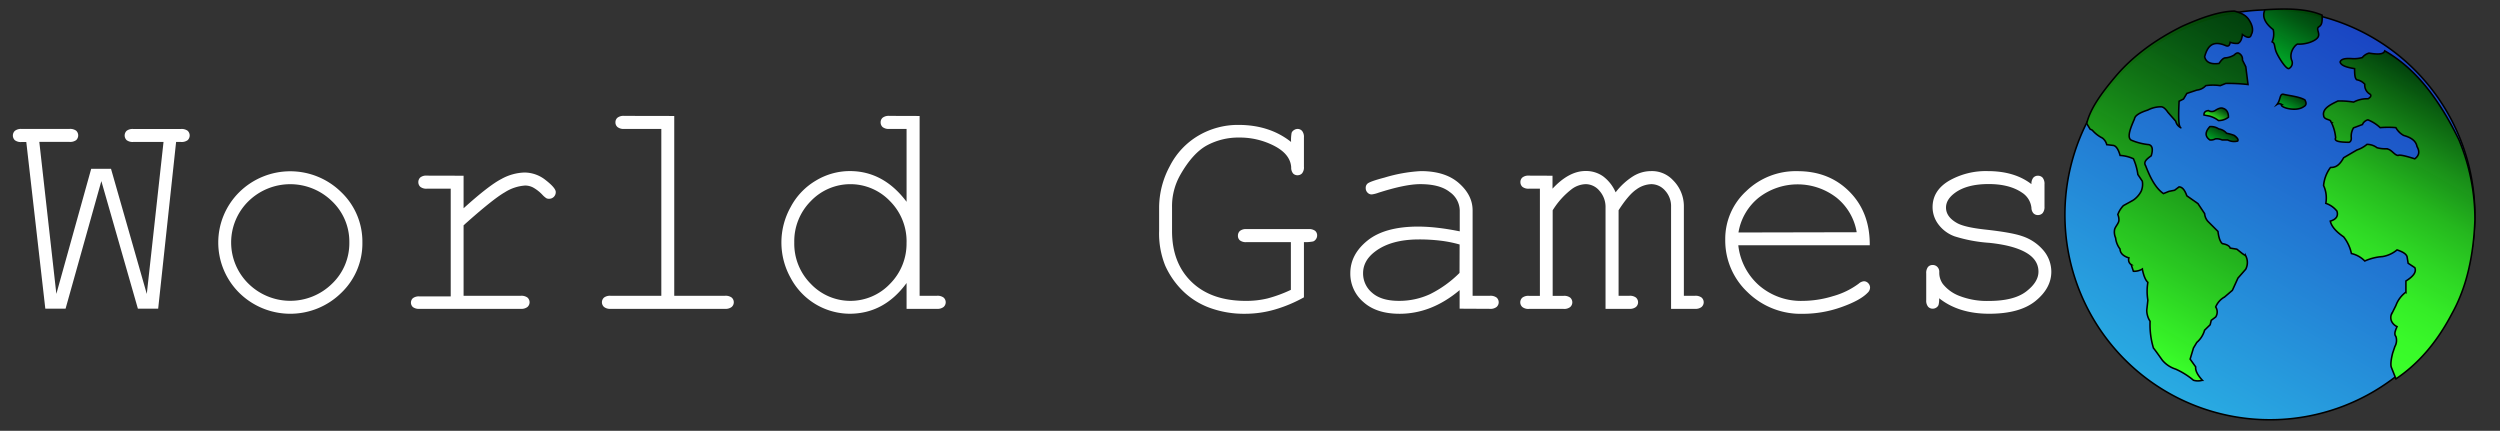 <svg id="Layer_1" data-name="Layer 1" xmlns="http://www.w3.org/2000/svg" xmlns:xlink="http://www.w3.org/1999/xlink" width="795" height="137" viewBox="0 0 795 137">
  <rect x="0" y="0" width="795" height="137" fill="#333333" stroke="none"/>
  <defs>
    <linearGradient id="linear-gradient" x1="689.12" y1="124.86" x2="754.38" y2="11.83" gradientUnits="userSpaceOnUse">
      <stop offset="0" stop-color="#29abe2"/>
      <stop offset="1" stop-color="#1a45c3"/>
    </linearGradient>
    <linearGradient id="linear-gradient-2" x1="722.22" y1="18.69" x2="732.29" y2="1.25" gradientUnits="userSpaceOnUse">
      <stop offset="0" stop-color="#00aa27"/>
      <stop offset="0.19" stop-color="#009420" stop-opacity="0.99"/>
      <stop offset="0.74" stop-color="#00570d" stop-opacity="0.97"/>
      <stop offset="1" stop-color="#003f05" stop-opacity="0.96"/>
    </linearGradient>
    <linearGradient id="linear-gradient-3" x1="727.4" y1="35.08" x2="730.23" y2="30.19" xlink:href="#linear-gradient-2"/>
    <linearGradient id="linear-gradient-4" x1="667.82" y1="103.8" x2="722.15" y2="9.69" gradientUnits="userSpaceOnUse">
      <stop offset="0" stop-color="#3aff2a"/>
      <stop offset="0.04" stop-color="#37f528"/>
      <stop offset="0.52" stop-color="#1a9415" stop-opacity="0.98"/>
      <stop offset="0.84" stop-color="#07570a" stop-opacity="0.96"/>
      <stop offset="1" stop-color="#003f05" stop-opacity="0.96"/>
    </linearGradient>
    <linearGradient id="linear-gradient-5" x1="705.15" y1="45.89" x2="707.71" y2="41.46" xlink:href="#linear-gradient-2"/>
    <linearGradient id="linear-gradient-6" x1="703.83" y1="38.27" x2="706.29" y2="34.01" xlink:href="#linear-gradient-4"/>
    <linearGradient id="linear-gradient-7" x1="735.64" y1="105.35" x2="779.93" y2="28.64" gradientUnits="userSpaceOnUse">
      <stop offset="0" stop-color="#3aff2a"/>
      <stop offset="0.13" stop-color="#39fa29"/>
      <stop offset="0.27" stop-color="#35ed27"/>
      <stop offset="0.42" stop-color="#2ed722" stop-opacity="0.99"/>
      <stop offset="0.58" stop-color="#25b81c" stop-opacity="0.99"/>
      <stop offset="0.74" stop-color="#199015" stop-opacity="0.98"/>
      <stop offset="0.9" stop-color="#0a610b" stop-opacity="0.97"/>
      <stop offset="1" stop-color="#003f05" stop-opacity="0.96"/>
    </linearGradient>
  </defs>
  <title>logo_nav</title>
  <g>
    <path d="M787,68.35a65.18,65.18,0,1,1-52.63-64A65.25,65.25,0,0,1,787,68.35Z" stroke="#000" stroke-miterlimit="10" stroke-width="0.5" fill="url(#linear-gradient)"/>
    <path d="M727.87,21.8a2,2,0,0,0,.88-2.65c-1-2.86,1.57-5.26,1.95-5.13,2.51.15,5.48-.88,6.37-2.12s-.77-2.74.37-3.4,1-2.18,1-3.67c-4.86-2.13-11.34-2.17-18.2-1.72-.87,1.95-.29,4,2.64,6.31a6.18,6.18,0,0,1-.35,3.89c1,.53.6,1.28,1.27,3.11C724.42,18,726.93,22.07,727.87,21.8Z" stroke="#000" stroke-miterlimit="10" stroke-width="0.5" fill="url(#linear-gradient-2)"/>
    <path d="M724.12,33.19c1.19-1.54.75-3.54,2.12-3.18s5,.71,6.72,1.77c.46.86.58,1.63-.35,2.12-2.49,1.83-7.85.19-7.07-.71A1.33,1.33,0,0,0,724.12,33.19Z" stroke="#000" stroke-miterlimit="10" stroke-width="0.5" fill="url(#linear-gradient-3)"/>
    <path d="M710.61,3.54c1.75.53,3.49,1.08,4.6,2.83s1.43,3.29.71,4.6c-.27,1.16-1.19,1.2-2.83,0-.16,1.24-.46,2.34-1.41,2.83a6,6,0,0,1-2.48-.35c-.15.89-.49,1.46-1.41,1.06-4.31-1.86-5.84.35-6.72,3.54.42,1.66,1.8,2.51,4.6,2.12.72-1.09,1.43-1.83,2.12-1.77a6.62,6.62,0,0,0,2.66-.89c.57-.57,1.12-.86,1.59-.53a2.12,2.12,0,0,1,1.06,2.12l1.06,2.12.71,5.66a54.5,54.5,0,0,0-7.07-.35l-1.77.71a15.3,15.3,0,0,0-4.6,0,4.4,4.4,0,0,1-2.83,1.41l-3.18,1.06-1.06,1.77-1.41.71c-.2,4.37-.31,8.41.71,8.49a3,3,0,0,1-1.77-2.12l-2.48-2.83c-.79-1.18-1.48-1.7-2.12-1.77A9.09,9.09,0,0,0,683,35c-2.48.79-4.09,1.7-4.24,2.83-1.33,3-2.42,5.89-1.06,6.72A18.94,18.94,0,0,0,683.38,46c1,.32,1.38,1.31.71,3.54-1.37,1-2.58,1.93-1.77,3.18,1.46,3.79,3.15,7.12,5.66,8.84l1.77-.71,1.77-.35,1.41-1.06c.93,0,1.77.79,2.48,2.83l3.54,2.48,2.12,3.18a4.23,4.23,0,0,0,1.06,2.48l3.18,3.18c.23,1.81.63,3.26,1.41,3.89,1.22.2,2.27.67,2.48,1.41l2.12.35,1.77,1.41,1.06.71a4.65,4.65,0,0,1,0,4.24l-2.48,2.83-1.77,3.89-2.48,2.12a6.38,6.38,0,0,0-2.83,3.18,2.9,2.9,0,0,1,0,3.18l-1.41,1.06-.35,1.41L701.06,105a7.91,7.91,0,0,1-2.48,3.89l-1.06,1.77-1.06,3.54,1.77,2.48h0c-.12,1.05.43,2.4,2.12,4.24a5,5,0,0,1-2.83,0,24,24,0,0,0-5.66-3.54,9.11,9.11,0,0,1-4.24-2.83l-1.77-2.48-1.06-1.41a25.54,25.54,0,0,1-1.06-8.49,6.51,6.51,0,0,1-1.06-3.54l.35-3.18a17.06,17.06,0,0,1,0-5.66c-.86-.79-1.39-2.35-1.77-4.24a4.9,4.9,0,0,1-2.83.71l-.71-2.12a1.81,1.81,0,0,1-.71-2.12c-1.78-.57-2.79-1.49-2.83-2.83a7.1,7.1,0,0,1-1.41-3.54,4.61,4.61,0,0,1-.35-2.48c.1-1,1.41-2.12,1.41-3.18a4.29,4.29,0,0,0-.35-1.77,8,8,0,0,1,1.77-2.83l3.18-1.77a7.82,7.82,0,0,0,2.48-2.83,5.58,5.58,0,0,0,.35-3.18l-1.41-2.12a18.48,18.48,0,0,0-1.41-5,11.68,11.68,0,0,0-4.24-1.06c-.58-2.06-1.3-3-2.12-3.18L669.94,46a3.66,3.66,0,0,0-1.41-2.12,10.37,10.37,0,0,1-3.18-2.48l-.71-.35-1.06-1.77c1.05-4.6,4.63-9.59,8.94-14.7,5.62-6.73,12.95-12,21.39-16.21C700.15,5.56,706,3.55,710.61,3.54Z" stroke="#000" stroke-miterlimit="10" stroke-width="0.5" fill="url(#linear-gradient-4)"/>
    <path d="M702.74,40.26c-1.4,1.55-1.75,3,0,4.24a2.93,2.93,0,0,0,1.77-.35,4.4,4.4,0,0,1,2.12.35h1.77a4.44,4.44,0,0,0,3.18.35c.34-.49-.21-1.11-1.06-1.77a14.23,14.23,0,0,0-2.48-.71A4,4,0,0,0,705.57,41,4.51,4.51,0,0,0,702.74,40.26Z" stroke="#000" stroke-miterlimit="10" stroke-width="0.5" fill="url(#linear-gradient-5)"/>
    <path d="M706.88,34.44c1.12.32,1.76,1.21,1.77,2.83a5,5,0,0,1-3.18,1.06,8.26,8.26,0,0,0-2.83-1.41l-1.77-.35c-.05-.92.52-1.3,1.41-1.41a2,2,0,0,0,2.12,0C705.45,34.47,706.29,34.21,706.88,34.44Z" stroke="#000" stroke-miterlimit="10" stroke-width="0.5" fill="url(#linear-gradient-6)"/>
    <path d="M758.35,16.18c-.37,1.2-2.41,1.14-5,.71a4,4,0,0,0-2.12,1.41,9.69,9.69,0,0,1-3.18.35c-2-.14-3.55,0-3.89,1.06.22,1.11,2.07,1.72,4.6,2.12,0,1.72.07,3.12.71,3.54A4.35,4.35,0,0,1,752,26.79,3.3,3.3,0,0,0,753.76,30c.37.44.11.91-.71,1.41a9,9,0,0,0-4.6,1.06,25.25,25.25,0,0,0-5-.35c-2.32,1.12-4.61,2.24-4.6,4.24.15.44-.17,1.12,1.33,1.62s.69.55,1.15.86a13.77,13.77,0,0,1,1.41,5c-.63,1.16,1.51,1.37,4.16,1.41H747c.56-.21.73-.73.71-1.41a5.12,5.12,0,0,1,.71-3.18l2.83-1.06A2.59,2.59,0,0,1,753,38.11a12.4,12.4,0,0,1,3.89,2.48,29.28,29.28,0,0,1,5,0,6.21,6.21,0,0,0,2.48,2.48c2.2.62,3.88,1.6,4.24,3.54.85,1.49.78,2.81-.71,3.89-2.63-.82-4.84-1.41-5.3-1.06-1.32-.14-2.12-2.12-3.89-2.12a9.79,9.79,0,0,1-2.83-.35,5.28,5.28,0,0,0-3.18-1.06,9.39,9.39,0,0,1-3.18,1.77l-4.24,2.48c-1,1.78-2.13,3.17-4.11,3.08l-.14.1A11.34,11.34,0,0,0,738.9,59a9.48,9.48,0,0,1,.71,5.66,7.67,7.67,0,0,1,3.54,2.48c.51,1.67-.36,2.65-2.12,3.18q.55,2.46,4.24,5a12.86,12.86,0,0,1,2.48,5.3A8.71,8.71,0,0,1,752,83a16.63,16.63,0,0,1,5.66-1.41,9.68,9.68,0,0,0,4.6-2.12c1.5.51,2.8,1.1,3.18,2.12l.35,2.12,2.12,1.41c.62,1.44-.59,2.85-2.83,4.24v3.54a9.15,9.15,0,0,0-3.18,4.24l-1.06,2.12a2.93,2.93,0,0,0-.35,2.83,3.46,3.46,0,0,0,1.77,1.77c-.48,1.15-1.06,2.32-.35,3.18a4,4,0,0,1-.35,3.18l-.71,2.12c-.52,2.12-.72,3.77-.35,4.6l1.41,3.54c6.95-4.66,12.95-11.43,17.81-20.74,4.59-8.19,6.89-18.24,7.3-29.83a65.14,65.14,0,0,0-5.08-25.45C775.94,32.16,768.58,22,758.35,16.18Z" stroke="#000" stroke-miterlimit="10" stroke-width="0.5" fill="url(#linear-gradient-7)"/>
  </g>
  <g fill="#FFF">
    <path d="M50.3,98.16H43.85L32.23,57.59,20.85,98.16H14.41l-6.05-53H6.84a3.14,3.14,0,0,1-2.1-.56,2.06,2.06,0,0,1,0-3A3.15,3.15,0,0,1,6.84,41H22.07a3.25,3.25,0,0,1,2.15.56,2.06,2.06,0,0,1,0,3,3.24,3.24,0,0,1-2.15.56H12.5l5.42,48.34L29,53.68h6.3L46.68,93.48,52,45.14H42.39a3.14,3.14,0,0,1-2.1-.56,2.06,2.06,0,0,1,0-3,3.15,3.15,0,0,1,2.1-.56H57.52a3.25,3.25,0,0,1,2.15.56,2.06,2.06,0,0,1,0,3,3.24,3.24,0,0,1-2.15.56H56Z"/>
    <path d="M115.24,77.12a21.71,21.71,0,0,1-6.71,16,23.11,23.11,0,0,1-32.45,0,22.52,22.52,0,0,1,0-32,23.11,23.11,0,0,1,32.45,0A21.76,21.76,0,0,1,115.24,77.12Zm-4.15,0A17.77,17.77,0,0,0,105.59,64,19,19,0,0,0,79,64a18.36,18.36,0,0,0,0,26.2,18.95,18.95,0,0,0,26.61,0A17.79,17.79,0,0,0,111.09,77.12Z"/>
    <path d="M147.42,55.88V66.23q8-7.23,12-9.3a16.07,16.07,0,0,1,7.35-2.07,10.84,10.84,0,0,1,6.81,2.46q3.15,2.47,3.15,3.74a2.09,2.09,0,0,1-2.15,2.15,1.82,1.82,0,0,1-.83-.17,6.86,6.86,0,0,1-1.27-1.1,12.39,12.39,0,0,0-3-2.34A5.54,5.54,0,0,0,167,59a13.72,13.72,0,0,0-6.47,2.15q-3.78,2.15-13.11,10.5V94.06h18.16a3.25,3.25,0,0,1,2.15.56,2,2,0,0,1,0,3,3.14,3.14,0,0,1-2.15.59H133.4a3.14,3.14,0,0,1-2.1-.56,1.92,1.92,0,0,1,0-2.83,3.14,3.14,0,0,1,2.12-.56h9.91V60h-7.57a3.05,3.05,0,0,1-2.1-.59,2,2,0,0,1-.63-1.51,2,2,0,0,1,.61-1.46,3,3,0,0,1,2.12-.59Z"/>
    <path d="M214.41,36.88V94.06h16.11a3.25,3.25,0,0,1,2.15.56,2,2,0,0,1,0,3,3.14,3.14,0,0,1-2.15.59H194.19a3.05,3.05,0,0,1-2.1-.59,2,2,0,0,1,0-3,3.15,3.15,0,0,1,2.1-.56h16.11V41H198.49a3.16,3.16,0,0,1-2.12-.59,1.93,1.93,0,0,1-.66-1.51,1.91,1.91,0,0,1,.63-1.46,3.14,3.14,0,0,1,2.15-.59Z"/>
    <path d="M292.44,36.88V94.06h5.47a3.25,3.25,0,0,1,2.15.56,2,2,0,0,1,0,3,3.14,3.14,0,0,1-2.15.59h-9.62V90q-7.13,9.76-18.12,9.77A21.4,21.4,0,0,1,251.44,88.4a23.06,23.06,0,0,1,0-22.58,21.26,21.26,0,0,1,8.06-8.42,20.94,20.94,0,0,1,10.72-3q10.74,0,18.07,9.77V41h-5.47a3.14,3.14,0,0,1-2.15-.59,2,2,0,0,1-.63-1.51,1.91,1.91,0,0,1,.63-1.46,3.14,3.14,0,0,1,2.15-.59Zm-4.15,40.23A18.09,18.09,0,0,0,283,63.94a17.4,17.4,0,0,0-25.15,0,18.09,18.09,0,0,0-5.27,13.18,18.11,18.11,0,0,0,5.27,13.16,17.35,17.35,0,0,0,25.15,0A18.11,18.11,0,0,0,288.28,77.12Z"/>
    <path d="M414.65,77V94.55a44.35,44.35,0,0,1-9.35,3.91,34.06,34.06,0,0,1-9.3,1.32,31.8,31.8,0,0,1-11.6-2,23.94,23.94,0,0,1-8.47-5.47,26.37,26.37,0,0,1-5.4-7.86,27.32,27.32,0,0,1-1.93-11V65.94A27.89,27.89,0,0,1,372,52.83a23.66,23.66,0,0,1,9.16-9.74,24.77,24.77,0,0,1,12.65-3.37q9.91,0,16.75,5.42a13.13,13.13,0,0,1,.17-2.88,1.75,1.75,0,0,1,.71-.86A2.11,2.11,0,0,1,412.6,41a1.91,1.91,0,0,1,1.46.63,3.05,3.05,0,0,1,.59,2.1V53a3,3,0,0,1-.59,2.12,1.94,1.94,0,0,1-1.46.61,1.89,1.89,0,0,1-1.39-.56,2.9,2.9,0,0,1-.61-2q-.29-4.15-5.4-6.79a23.84,23.84,0,0,0-11.11-2.64,21.19,21.19,0,0,0-10.23,2.46q-4.57,2.47-8.52,9.4A20.14,20.14,0,0,0,372.71,66v7.47q0,10.2,6.25,16.21t17.24,6a28.78,28.78,0,0,0,6.88-.78,42.79,42.79,0,0,0,7.42-2.73V77H396.39a3.14,3.14,0,0,1-2.1-.56,1.89,1.89,0,0,1-.63-1.49,2,2,0,0,1,.63-1.51,3.05,3.05,0,0,1,2.1-.59l19.73,0a3.16,3.16,0,0,1,2.1.56,1.89,1.89,0,0,1,.63,1.49,2,2,0,0,1-.39,1.17,1.87,1.87,0,0,1-.88.71A13.42,13.42,0,0,1,414.65,77Z"/>
    <path d="M464.16,98.16V92.26q-8.94,7.52-19.09,7.52-7.37,0-11.52-3.74a11.84,11.84,0,0,1-4.15-9.15q0-6,5.47-10.4t16-4.44a56.37,56.37,0,0,1,6.15.37q3.32.37,7.18,1.15V66.91A7.33,7.33,0,0,0,461,61.05q-3.13-2.49-9.37-2.49-4.79,0-13.43,2.78a9.38,9.38,0,0,1-2,.49,1.79,1.79,0,0,1-1.34-.59,2,2,0,0,1-.56-1.46,1.78,1.78,0,0,1,.49-1.32q.68-.73,5.52-2a48.75,48.75,0,0,1,11.52-2.05q7.76,0,12.11,3.83t4.35,8.67V94.06h5.47a3.25,3.25,0,0,1,2.15.56,2,2,0,0,1,0,3,3.14,3.14,0,0,1-2.15.59Zm0-20.41a38.85,38.85,0,0,0-6.1-1.22,56.37,56.37,0,0,0-6.79-.39q-8.94,0-14,3.86-3.81,2.88-3.81,6.88a8,8,0,0,0,2.91,6.25q2.9,2.54,8.47,2.54a23.15,23.15,0,0,0,9.89-2.12,35.64,35.64,0,0,0,9.4-6.76Z"/>
    <path d="M493.7,55.88V60q5.22-5.62,10.5-5.62a9.42,9.42,0,0,1,5.57,1.68,12.64,12.64,0,0,1,4,5.1,21.45,21.45,0,0,1,5.54-5.1A10.87,10.87,0,0,1,525,54.41,9.13,9.13,0,0,1,532,57.29a11.66,11.66,0,0,1,3.47,8.11V94.06H539a3.16,3.16,0,0,1,2.1.56,2,2,0,0,1,0,3,3.05,3.05,0,0,1-2.1.59H531.4V65.79a7.31,7.31,0,0,0-1.9-5.18,5.84,5.84,0,0,0-4.39-2.05,8.53,8.53,0,0,0-4.74,1.68q-2.49,1.68-5.66,6.62v27.2h3.42a3.16,3.16,0,0,1,2.1.56,2,2,0,0,1,0,3,3.05,3.05,0,0,1-2.1.59h-7.57V66.08a7.72,7.72,0,0,0-1.93-5.4,5.74,5.74,0,0,0-4.32-2.12A7.83,7.83,0,0,0,500,60a24.94,24.94,0,0,0-6.25,6.88v27.2h3.47a3.16,3.16,0,0,1,2.1.56,2,2,0,0,1,0,3,3.05,3.05,0,0,1-2.1.59h-11a3.05,3.05,0,0,1-2.1-.59,2,2,0,0,1,0-3,3.15,3.15,0,0,1,2.1-.56h3.47V60h-3.47a3.05,3.05,0,0,1-2.1-.59,2,2,0,0,1-.63-1.51,1.91,1.91,0,0,1,.63-1.46,3.05,3.05,0,0,1,2.1-.59Z"/>
    <path d="M594.58,78h-41.8a19.86,19.86,0,0,0,6.67,12.82,20.35,20.35,0,0,0,13.84,4.86,33.38,33.38,0,0,0,9.62-1.51,24.75,24.75,0,0,0,8.2-4,2.78,2.78,0,0,1,1.61-.73,1.84,1.84,0,0,1,1.37.61,2,2,0,0,1,.59,1.44,2.29,2.29,0,0,1-.78,1.61q-2.34,2.44-8.33,4.56a36.44,36.44,0,0,1-12.28,2.13,24.15,24.15,0,0,1-17.6-6.91,22.54,22.54,0,0,1-7.06-16.72,20.57,20.57,0,0,1,6.62-15.33,22.65,22.65,0,0,1,16.38-6.4q10.06,0,16.55,6.57T594.58,78Zm-4.15-4.15a17.87,17.87,0,0,0-6.42-11,20.21,20.21,0,0,0-24.73,0,18,18,0,0,0-6.45,11.08Z"/>
    <path d="M646,58.56a3,3,0,0,1,.59-2.05,1.91,1.91,0,0,1,1.46-.63,2,2,0,0,1,1.51.63,3.14,3.14,0,0,1,.59,2.15v7a3.06,3.06,0,0,1-.59,2.1,2,2,0,0,1-1.51.63,1.94,1.94,0,0,1-1.39-.54,2.66,2.66,0,0,1-.66-1.76,6.54,6.54,0,0,0-3-4.83q-4-2.73-10.6-2.73-6.88,0-10.69,2.78-2.88,2.1-2.88,4.69,0,2.93,3.42,4.88,2.34,1.37,8.89,2.1,8.54.93,11.87,2.1A15,15,0,0,1,650,79.85a10.55,10.55,0,0,1,2.32,6.54q0,5.22-5,9.3t-14.75,4.08q-9.72,0-15.92-4.93a7.25,7.25,0,0,1-.2,2.15,1.81,1.81,0,0,1-.71.83,2,2,0,0,1-1.15.34,1.91,1.91,0,0,1-1.46-.63,3.06,3.06,0,0,1-.59-2.1V87a3.15,3.15,0,0,1,.56-2.1,1.89,1.89,0,0,1,1.49-.63,2,2,0,0,1,1.49.61,2.22,2.22,0,0,1,.61,1.64,6.14,6.14,0,0,0,1.12,3.76,12.33,12.33,0,0,0,5.44,3.88,24.08,24.08,0,0,0,9.16,1.54q8,0,11.91-3t3.91-6.3q0-3.81-4-6.1T632.6,77.22a47.33,47.33,0,0,1-11-2.05,11.15,11.15,0,0,1-5.18-3.81,9.09,9.09,0,0,1-1.86-5.47q0-5.27,5.18-8.38a23.6,23.6,0,0,1,12.35-3.1Q640.63,54.41,646,58.56Z"/>
  </g>
</svg>
